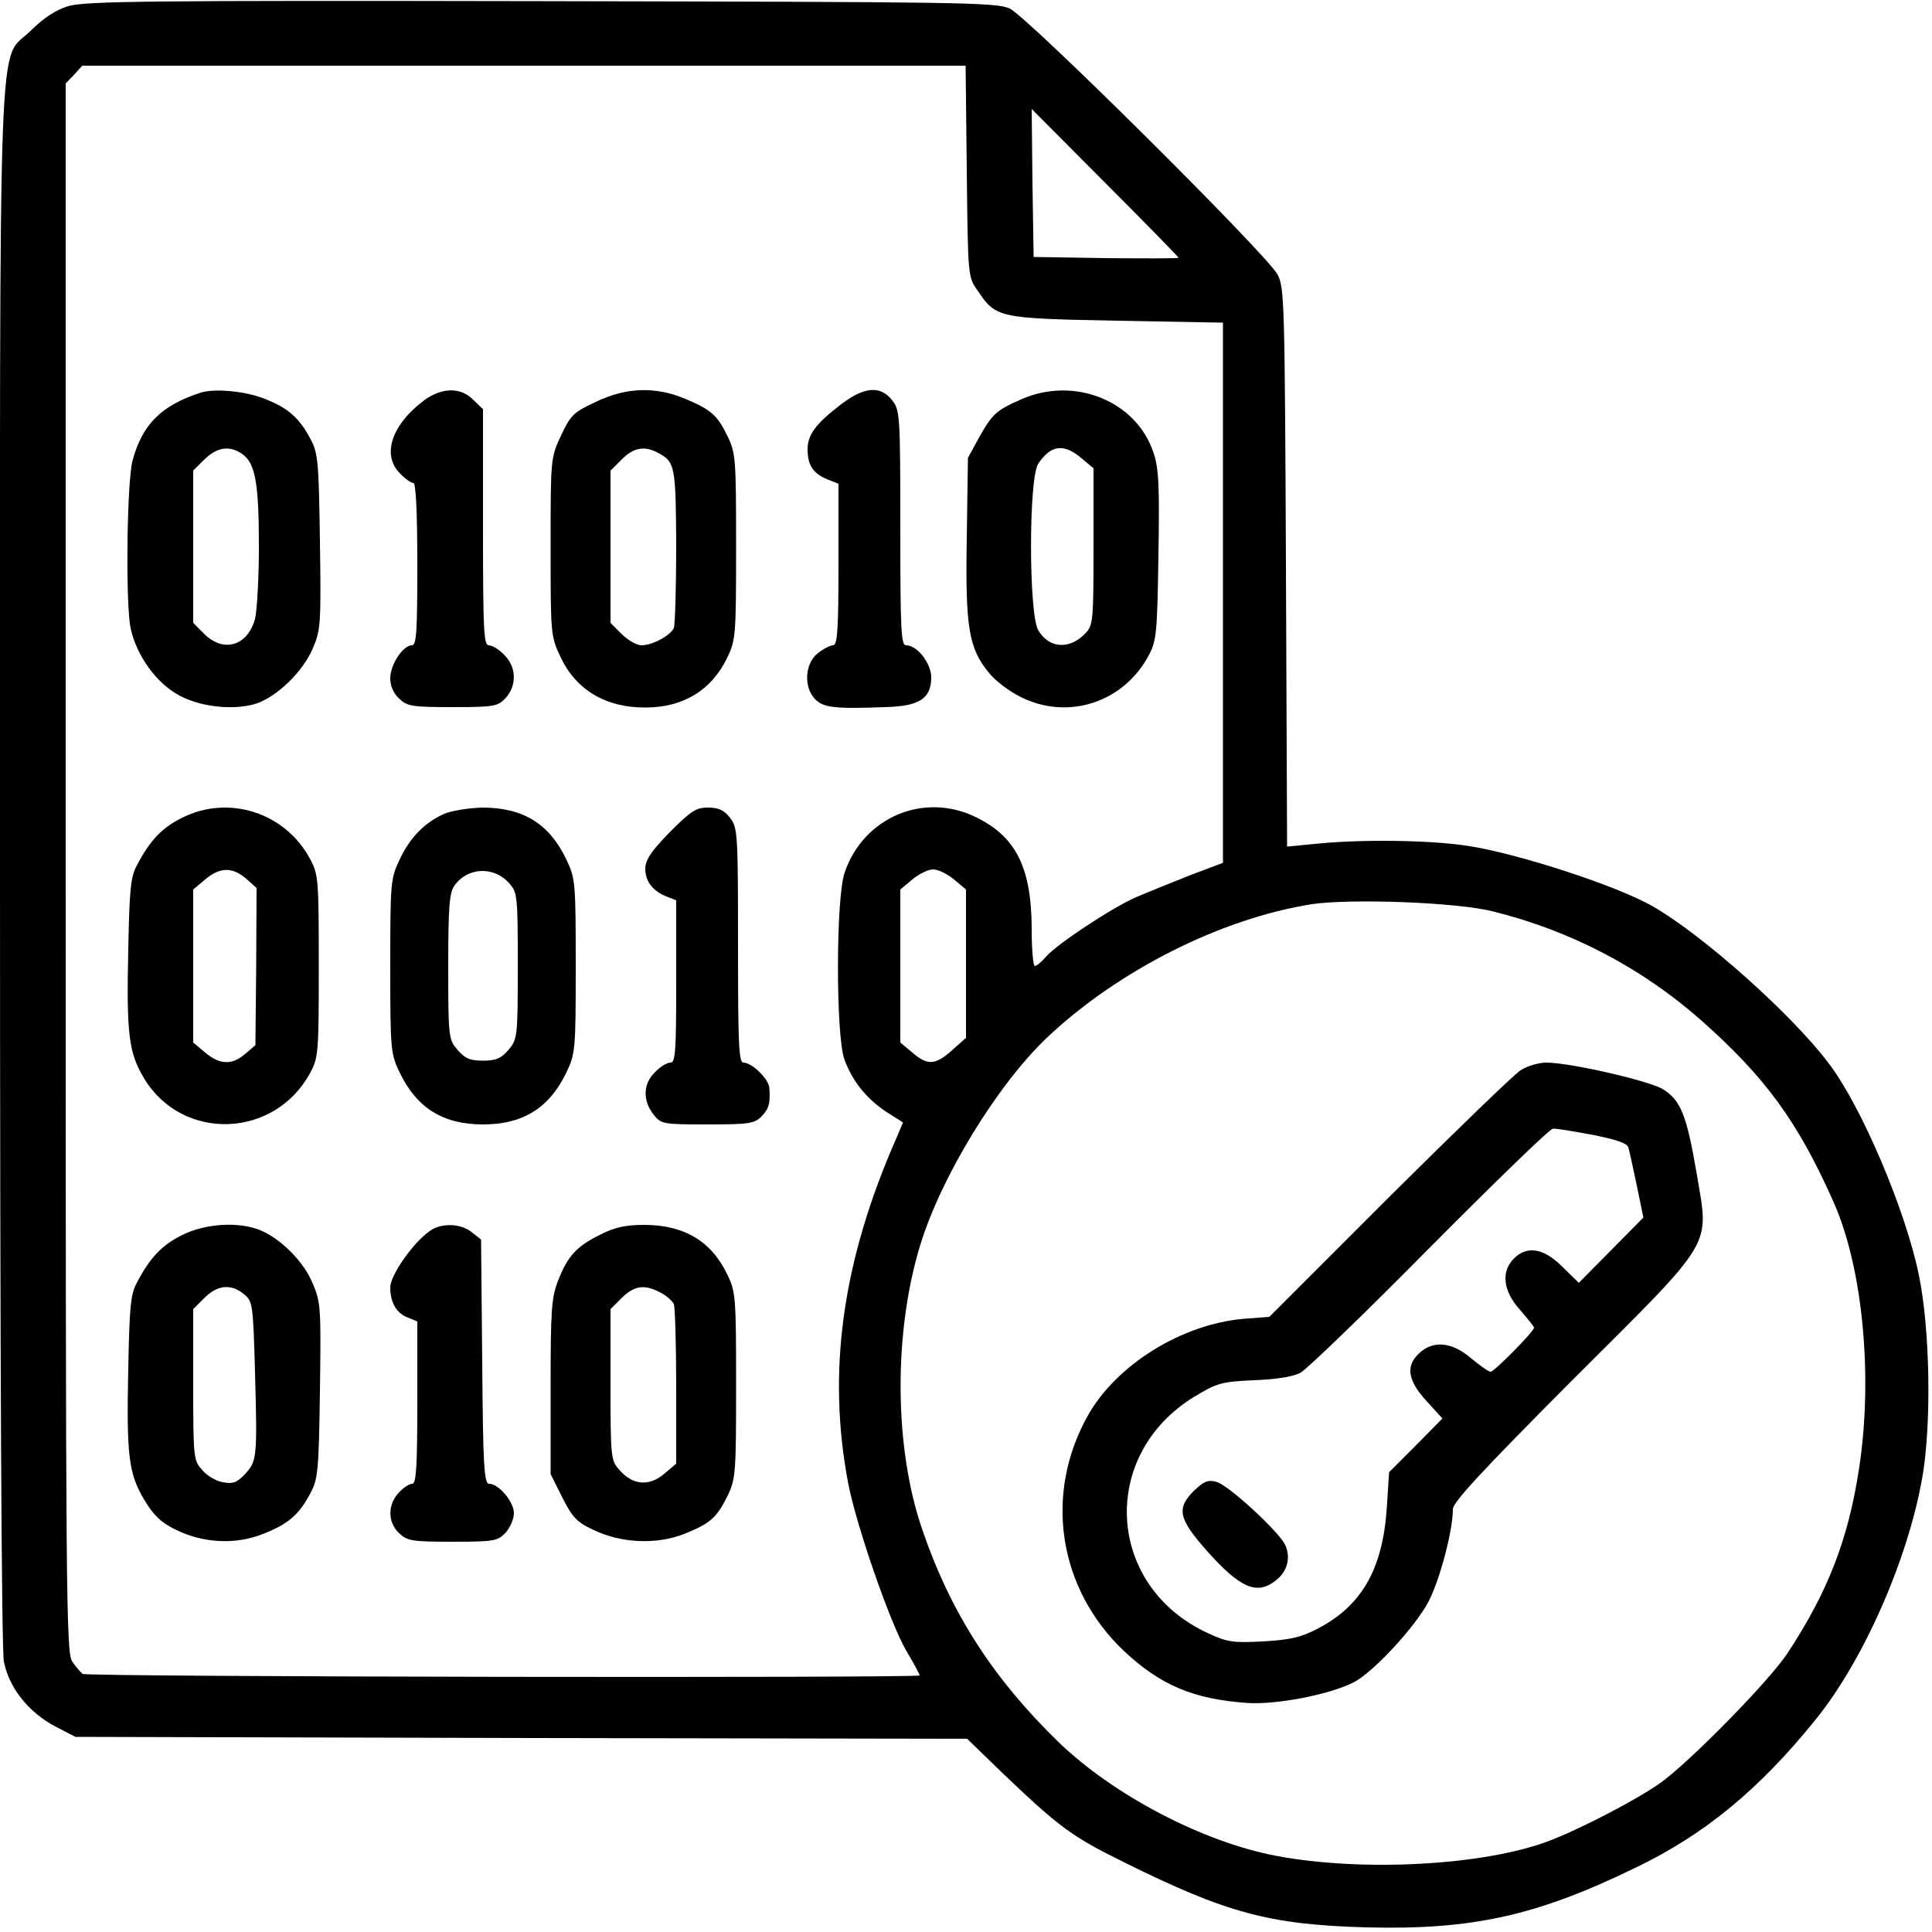 <?xml version="1.0" standalone="no"?>
<!DOCTYPE svg PUBLIC "-//W3C//DTD SVG 20010904//EN"
 "http://www.w3.org/TR/2001/REC-SVG-20010904/DTD/svg10.dtd">
<svg version="1.0" xmlns="http://www.w3.org/2000/svg"
 width="500pt" height="500pt" viewBox="0 0 500 500"
 preserveAspectRatio="xMidYMid meet">

<g transform="translate(0,500) scale(0.1,-0.1)"
fill="#000000" stroke="none">
<path d="M176 4984 c-32 -10 -64 -31 -96 -63 -87 -87 -80 105 -80 -2161 0
-1300 4 -2026 10 -2060 13 -67 63 -131 133 -168 l52 -27 1154 -3 1154 -2 96
-93 c143 -136 175 -160 309 -226 266 -132 377 -162 628 -169 275 -7 442 30
700 156 176 85 317 201 463 382 124 153 239 415 276 627 24 138 20 383 -9 523
-34 168 -150 440 -234 549 -95 126 -325 331 -454 405 -91 53 -352 138 -480
157 -98 15 -270 17 -385 6 l-82 -8 -3 723 c-3 689 -4 725 -22 758 -29 53 -647
667 -693 688 -35 16 -123 17 -1213 19 -1021 2 -1181 0 -1224 -13z m2326 -427
c3 -272 3 -274 28 -309 48 -71 53 -72 360 -78 l275 -5 0 -699 0 -699 -90 -34
c-49 -20 -110 -44 -135 -55 -62 -27 -204 -121 -232 -153 -12 -14 -25 -25 -30
-25 -4 0 -8 42 -8 93 0 159 -39 240 -142 291 -135 68 -293 2 -342 -142 -23
-65 -23 -420 -1 -483 21 -57 56 -101 108 -136 l44 -28 -17 -40 c-140 -318
-180 -604 -125 -893 21 -110 109 -364 151 -435 19 -32 34 -60 34 -63 0 -7
-2155 -4 -2166 4 -5 4 -18 18 -27 32 -16 23 -17 164 -17 2054 l0 2030 22 23
21 23 1143 0 1143 0 3 -273z m548 -224 c0 -2 -84 -2 -187 -1 l-188 3 -3 191
-2 192 190 -191 c104 -104 190 -192 190 -194z m-581 -1609 l31 -26 0 -192 0
-192 -36 -32 c-44 -39 -63 -40 -103 -6 l-31 26 0 198 0 198 31 26 c17 14 41
26 54 26 13 0 37 -12 54 -26z m1396 -83 c201 -50 384 -146 537 -281 167 -148
250 -262 342 -468 77 -171 104 -455 67 -694 -28 -183 -81 -319 -186 -478 -48
-72 -253 -281 -329 -335 -61 -43 -207 -119 -289 -150 -168 -63 -481 -80 -704
-38 -190 36 -421 157 -563 294 -170 165 -280 336 -353 550 -73 211 -75 508 -6
735 54 178 200 417 330 540 185 174 450 307 684 344 101 15 378 5 470 -19z"/>
<path d="M520 3984 c-103 -33 -152 -83 -177 -176 -14 -55 -18 -336 -7 -422 10
-68 59 -144 118 -180 55 -35 149 -46 209 -27 54 18 121 83 146 142 21 48 22
62 19 277 -3 210 -5 230 -25 267 -29 54 -58 80 -121 104 -49 19 -126 26 -162
15z m107 -159 c34 -24 43 -76 43 -240 0 -82 -5 -167 -10 -187 -20 -70 -81 -88
-131 -39 l-29 29 0 197 0 197 29 29 c33 32 65 37 98 14z"/>
<path d="M1099 3965 c-85 -63 -112 -142 -64 -190 13 -14 29 -25 35 -25 6 0 10
-71 10 -210 0 -175 -2 -210 -14 -210 -23 0 -56 -50 -56 -85 0 -20 8 -39 23
-53 21 -20 34 -22 138 -22 108 0 117 2 137 23 30 32 29 81 -3 112 -13 14 -31
25 -40 25 -13 0 -15 37 -15 305 l0 306 -25 24 c-32 33 -80 33 -126 0z"/>
<path d="M1542 3960 c-58 -27 -65 -34 -90 -87 -27 -58 -27 -59 -27 -288 0
-227 0 -231 26 -286 40 -85 118 -131 220 -130 97 0 171 45 211 129 22 45 23
58 23 287 0 227 -1 242 -22 286 -27 55 -43 69 -110 97 -76 32 -152 30 -231 -8z
m161 -132 c44 -23 46 -34 47 -240 0 -108 -3 -204 -6 -213 -8 -19 -55 -45 -84
-45 -12 0 -35 13 -51 29 l-29 29 0 197 0 197 29 29 c31 31 59 36 94 17z"/>
<path d="M2172 3950 c-62 -48 -82 -76 -82 -113 0 -40 14 -62 50 -77 l30 -12 0
-209 c0 -170 -3 -209 -14 -209 -7 0 -25 -9 -40 -21 -33 -26 -37 -88 -6 -119
21 -21 49 -25 180 -20 89 2 120 22 120 77 0 36 -36 83 -65 83 -13 0 -15 36
-15 304 0 292 -1 304 -21 330 -31 40 -75 35 -137 -14z"/>
<path d="M2644 3967 c-66 -29 -75 -37 -110 -99 l-29 -53 -3 -207 c-4 -233 5
-286 58 -350 16 -20 53 -48 82 -62 122 -61 266 -14 331 108 20 38 22 57 25
259 3 180 1 226 -13 266 -44 133 -204 198 -341 138z m155 -153 l31 -26 0 -202
c0 -189 -1 -204 -20 -224 -41 -44 -95 -41 -123 7 -25 43 -25 394 0 431 33 49
66 53 112 14z"/>
<path d="M472 2884 c-53 -26 -84 -59 -118 -124 -16 -29 -19 -64 -22 -214 -5
-224 1 -270 41 -337 99 -164 338 -156 430 15 21 39 22 53 22 276 0 223 -1 237
-22 276 -64 121 -211 168 -331 108z m165 -158 l27 -24 -1 -203 -2 -204 -26
-22 c-34 -30 -66 -29 -104 3 l-31 26 0 198 0 198 31 26 c38 32 70 33 106 2z"/>
<path d="M1150 2894 c-50 -22 -89 -61 -116 -119 -23 -48 -24 -59 -24 -275 0
-216 1 -227 24 -275 44 -92 112 -135 216 -135 104 0 172 43 216 135 23 48 24
59 24 275 0 216 -1 227 -24 275 -44 93 -112 135 -218 135 -35 -1 -79 -8 -98
-16z m168 -180 c21 -24 22 -32 22 -214 0 -185 -1 -189 -24 -217 -19 -22 -32
-28 -66 -28 -34 0 -47 6 -66 28 -23 27 -24 32 -24 215 0 156 3 191 16 210 34
48 102 51 142 6z"/>
<path d="M1733 2846 c-49 -50 -63 -72 -63 -95 0 -32 20 -58 57 -72 l23 -9 0
-210 c0 -183 -2 -210 -15 -210 -9 0 -27 -11 -40 -25 -31 -30 -32 -73 -4 -109
20 -25 23 -26 140 -26 106 0 121 2 139 20 20 20 24 35 21 75 -2 23 -45 65 -67
65 -12 0 -14 46 -14 304 0 292 -1 304 -21 330 -15 19 -29 26 -57 26 -31 0 -44
-9 -99 -64z"/>
<path d="M472 1804 c-53 -26 -84 -59 -118 -124 -16 -29 -19 -64 -22 -219 -5
-230 1 -274 41 -342 25 -41 43 -59 82 -78 71 -35 155 -39 225 -11 65 25 94 50
123 105 20 37 22 57 25 267 3 214 2 229 -19 277 -23 56 -82 115 -135 137 -55
23 -142 18 -202 -12z m159 -153 c23 -19 24 -25 29 -203 6 -222 5 -229 -26
-263 -21 -22 -31 -26 -57 -21 -18 3 -42 17 -54 32 -22 24 -23 32 -23 220 l0
196 29 29 c34 34 69 37 102 10z"/>
<path d="M1112 1814 c-43 -30 -102 -114 -102 -146 0 -39 16 -67 46 -78 l24
-10 0 -210 c0 -168 -3 -210 -13 -210 -8 0 -23 -10 -35 -23 -29 -31 -29 -77 1
-105 21 -20 34 -22 138 -22 108 0 117 2 137 23 12 13 22 36 22 51 0 29 -39 76
-64 76 -13 0 -16 43 -18 316 l-3 316 -24 19 c-28 23 -79 25 -109 3z"/>
<path d="M1554 1805 c-63 -31 -85 -56 -110 -120 -17 -44 -19 -77 -19 -275 l0
-225 30 -60 c26 -51 37 -64 80 -84 72 -35 164 -39 235 -11 68 27 85 42 113 99
21 44 22 59 22 286 0 229 -1 242 -23 287 -41 86 -112 128 -215 128 -47 0 -76
-6 -113 -25z m155 -150 c16 -8 31 -22 35 -30 3 -9 6 -106 6 -215 l0 -198 -32
-27 c-38 -32 -81 -29 -115 11 -22 24 -23 32 -23 220 l0 196 29 29 c33 32 58
36 100 14z"/>
<path d="M3935 2230 c-16 -10 -169 -158 -340 -328 l-310 -310 -66 -5 c-161
-14 -330 -119 -404 -251 -114 -204 -76 -448 94 -609 94 -88 179 -124 316 -134
75 -6 215 21 278 53 51 26 159 143 194 209 29 56 63 183 63 239 0 18 72 96
308 333 375 374 355 342 323 536 -26 151 -41 189 -87 218 -36 22 -241 69 -302
69 -20 0 -50 -9 -67 -20z m187 -167 c61 -12 89 -22 92 -32 3 -9 12 -53 22 -99
l17 -83 -84 -85 -83 -84 -43 42 c-48 48 -91 55 -125 21 -34 -34 -28 -84 15
-132 20 -23 37 -44 37 -47 0 -10 -103 -114 -112 -114 -6 0 -28 16 -51 35 -49
42 -98 47 -134 13 -36 -33 -30 -71 19 -124 l41 -45 -69 -70 -69 -69 -6 -93
c-11 -160 -66 -254 -181 -313 -42 -22 -71 -28 -140 -32 -76 -4 -92 -2 -141 21
-265 121 -284 462 -35 613 58 35 69 38 153 42 56 2 101 9 120 19 17 9 167 154
335 324 168 169 311 308 319 308 8 1 54 -7 103 -16z"/>
<path d="M3090 1142 c-46 -46 -40 -72 32 -154 88 -99 131 -117 180 -78 30 23
39 59 24 92 -17 35 -147 155 -178 163 -22 6 -33 1 -58 -23z"/>
</g>
</svg>

